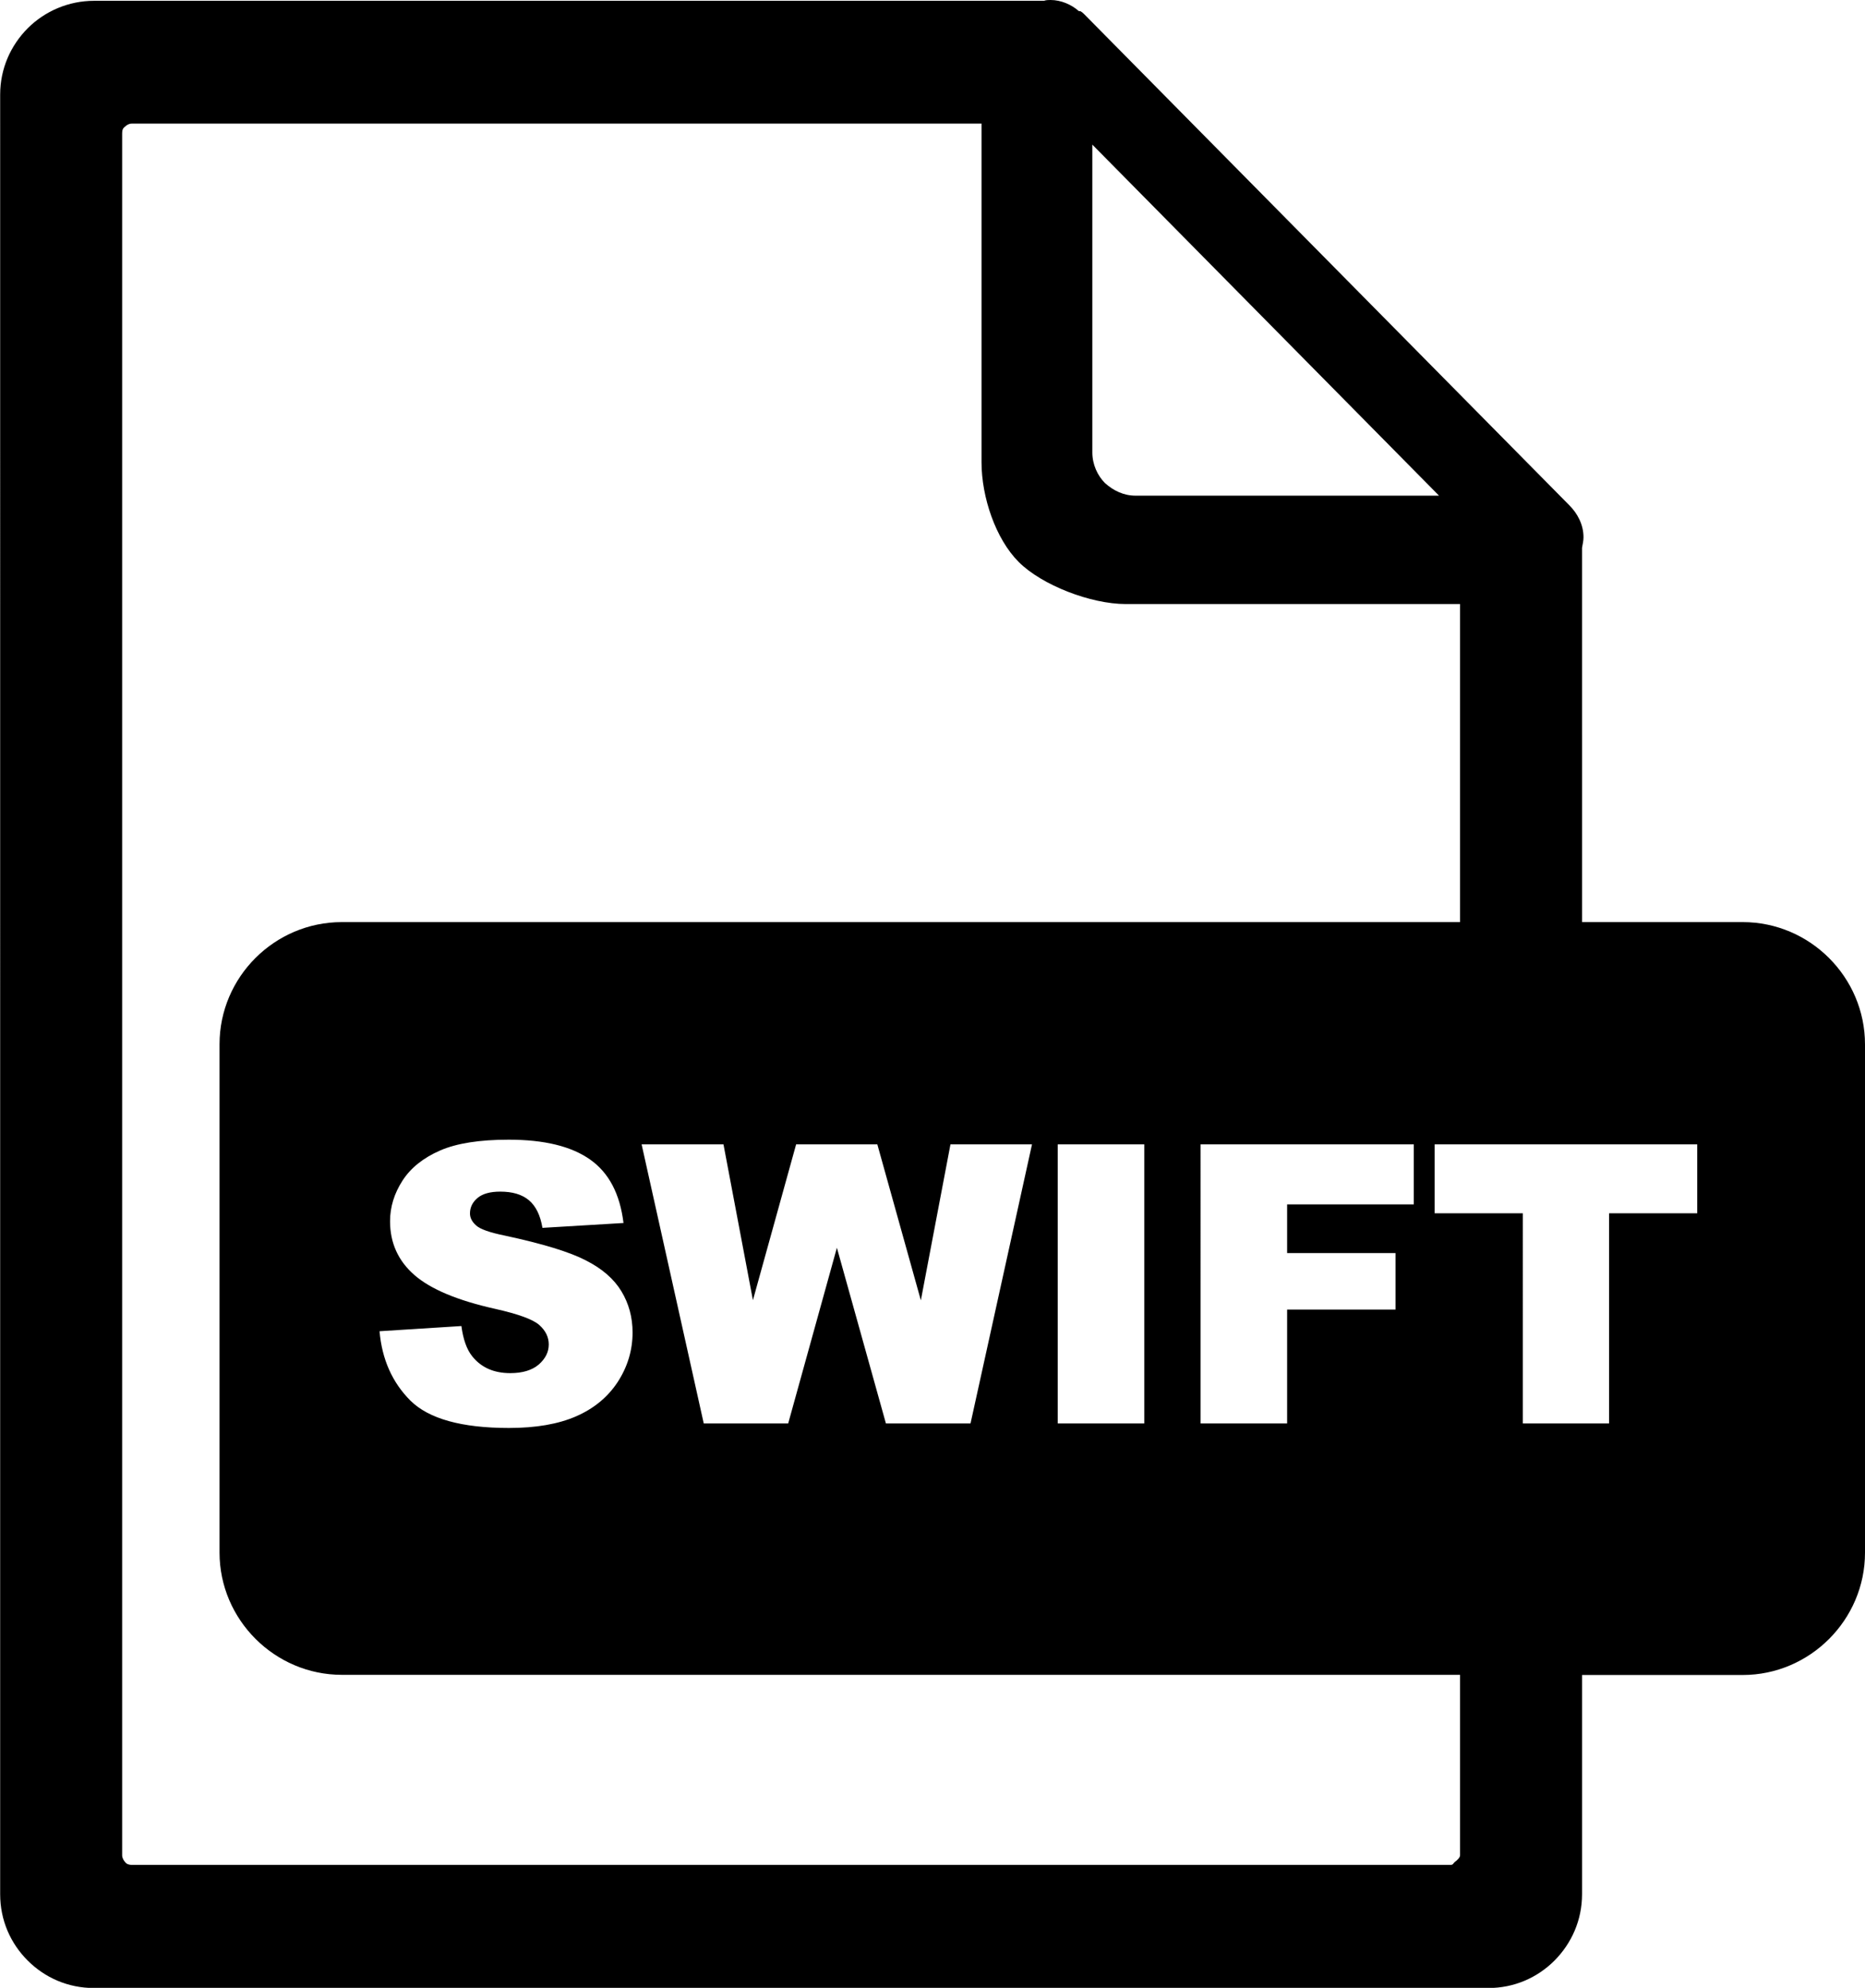<?xml version="1.0" encoding="utf-8"?><svg version="1.1" id="Layer_1" xmlns="http://www.w3.org/2000/svg" xmlns:xlink="http://www.w3.org/1999/xlink" x="0px" y="0px" viewBox="0 0 115.28 122.88" style="enable-background:new 0 0 115.28 122.88" xml:space="preserve"><style type="text/css">.st0{fill-rule:evenodd;clip-rule:evenodd;}</style><g><path class="st0" d="M21.13,57h69.12V37.34H69.59c-2.17,0-5.19-1.17-6.62-2.6c-1.43-1.43-2.3-4.01-2.3-6.17V7.64l0,0H8.15 c-0.18,0-0.32,0.09-0.41,0.18C7.59,7.92,7.55,8.05,7.55,8.24v106.45c0,0.14,0.09,0.32,0.18,0.41c0.09,0.14,0.28,0.18,0.41,0.18 c22.78,0,58.09,0,81.51,0c0.18,0,0.17-0.09,0.27-0.18c0.14-0.09,0.33-0.28,0.33-0.41v-11.16H21.13c-4.14,0-7.56-3.4-7.56-7.56 V64.55C13.57,60.4,16.97,57,21.13,57L21.13,57z M23.46,82.29l5.06-0.32c0.11,0.82,0.33,1.45,0.67,1.87 c0.55,0.69,1.33,1.04,2.35,1.04c0.76,0,1.35-0.18,1.76-0.53c0.41-0.36,0.62-0.77,0.62-1.24c0-0.45-0.19-0.85-0.58-1.2 c-0.39-0.35-1.3-0.68-2.72-1c-2.34-0.52-4-1.22-5-2.09c-1-0.87-1.51-1.98-1.51-3.33c0-0.88,0.26-1.72,0.77-2.51 c0.51-0.79,1.29-1.41,2.32-1.86c1.03-0.45,2.45-0.67,4.24-0.67c2.21,0,3.88,0.41,5.04,1.23c1.16,0.82,1.84,2.12,2.06,3.92 l-5.01,0.3c-0.13-0.78-0.41-1.35-0.84-1.71c-0.43-0.36-1.02-0.53-1.77-0.53c-0.62,0-1.09,0.13-1.4,0.39 c-0.31,0.26-0.47,0.58-0.47,0.96c0,0.27,0.13,0.52,0.38,0.74c0.25,0.23,0.84,0.44,1.78,0.63c2.33,0.5,4,1.01,5,1.53 c1.01,0.51,1.74,1.15,2.2,1.91c0.46,0.76,0.69,1.61,0.69,2.55c0,1.1-0.31,2.12-0.92,3.06c-0.61,0.93-1.47,1.64-2.57,2.12 c-1.1,0.48-2.48,0.72-4.15,0.72c-2.93,0-4.96-0.57-6.09-1.69C24.25,85.46,23.61,84.03,23.46,82.29L23.46,82.29z M39.66,70.74h5.06 l1.82,9.63l2.67-9.63h5.02l2.69,9.64l1.83-9.64h5.04l-3.8,17.25h-5.23l-3.03-10.86l-3.01,10.86h-5.22L39.66,70.74L39.66,70.74z M65.38,70.74h5.35v17.25h-5.35V70.74L65.38,70.74z M74.21,70.74h13.18v3.71h-7.83v3.01h6.7v3.49h-6.7v7.04h-5.35V70.74 L74.21,70.74z M88.69,70.74h16.22V75h-5.45v12.99h-5.33V75h-5.45V70.74L88.69,70.74z M97.79,57h9.93c4.16,0,7.56,3.41,7.56,7.56 v31.42c0,4.15-3.41,7.56-7.56,7.56h-9.93v13.55c0,1.61-0.65,3.04-1.7,4.1c-1.06,1.06-2.49,1.7-4.1,1.7c-29.44,0-56.59,0-86.18,0 c-1.61,0-3.04-0.64-4.1-1.7c-1.06-1.06-1.7-2.49-1.7-4.1V5.85c0-1.61,0.65-3.04,1.7-4.1c1.06-1.06,2.53-1.7,4.1-1.7h58.72 C64.66,0,64.8,0,64.94,0c0.64,0,1.29,0.28,1.75,0.69h0.09c0.09,0.05,0.14,0.09,0.23,0.18l29.99,30.36c0.51,0.51,0.88,1.2,0.88,1.98 c0,0.23-0.05,0.41-0.09,0.65V57L97.79,57z M67.52,27.97V8.94l21.43,21.7H70.19c-0.74,0-1.38-0.32-1.89-0.78 C67.84,29.4,67.52,28.71,67.52,27.97L67.52,27.97z"/></g></svg>